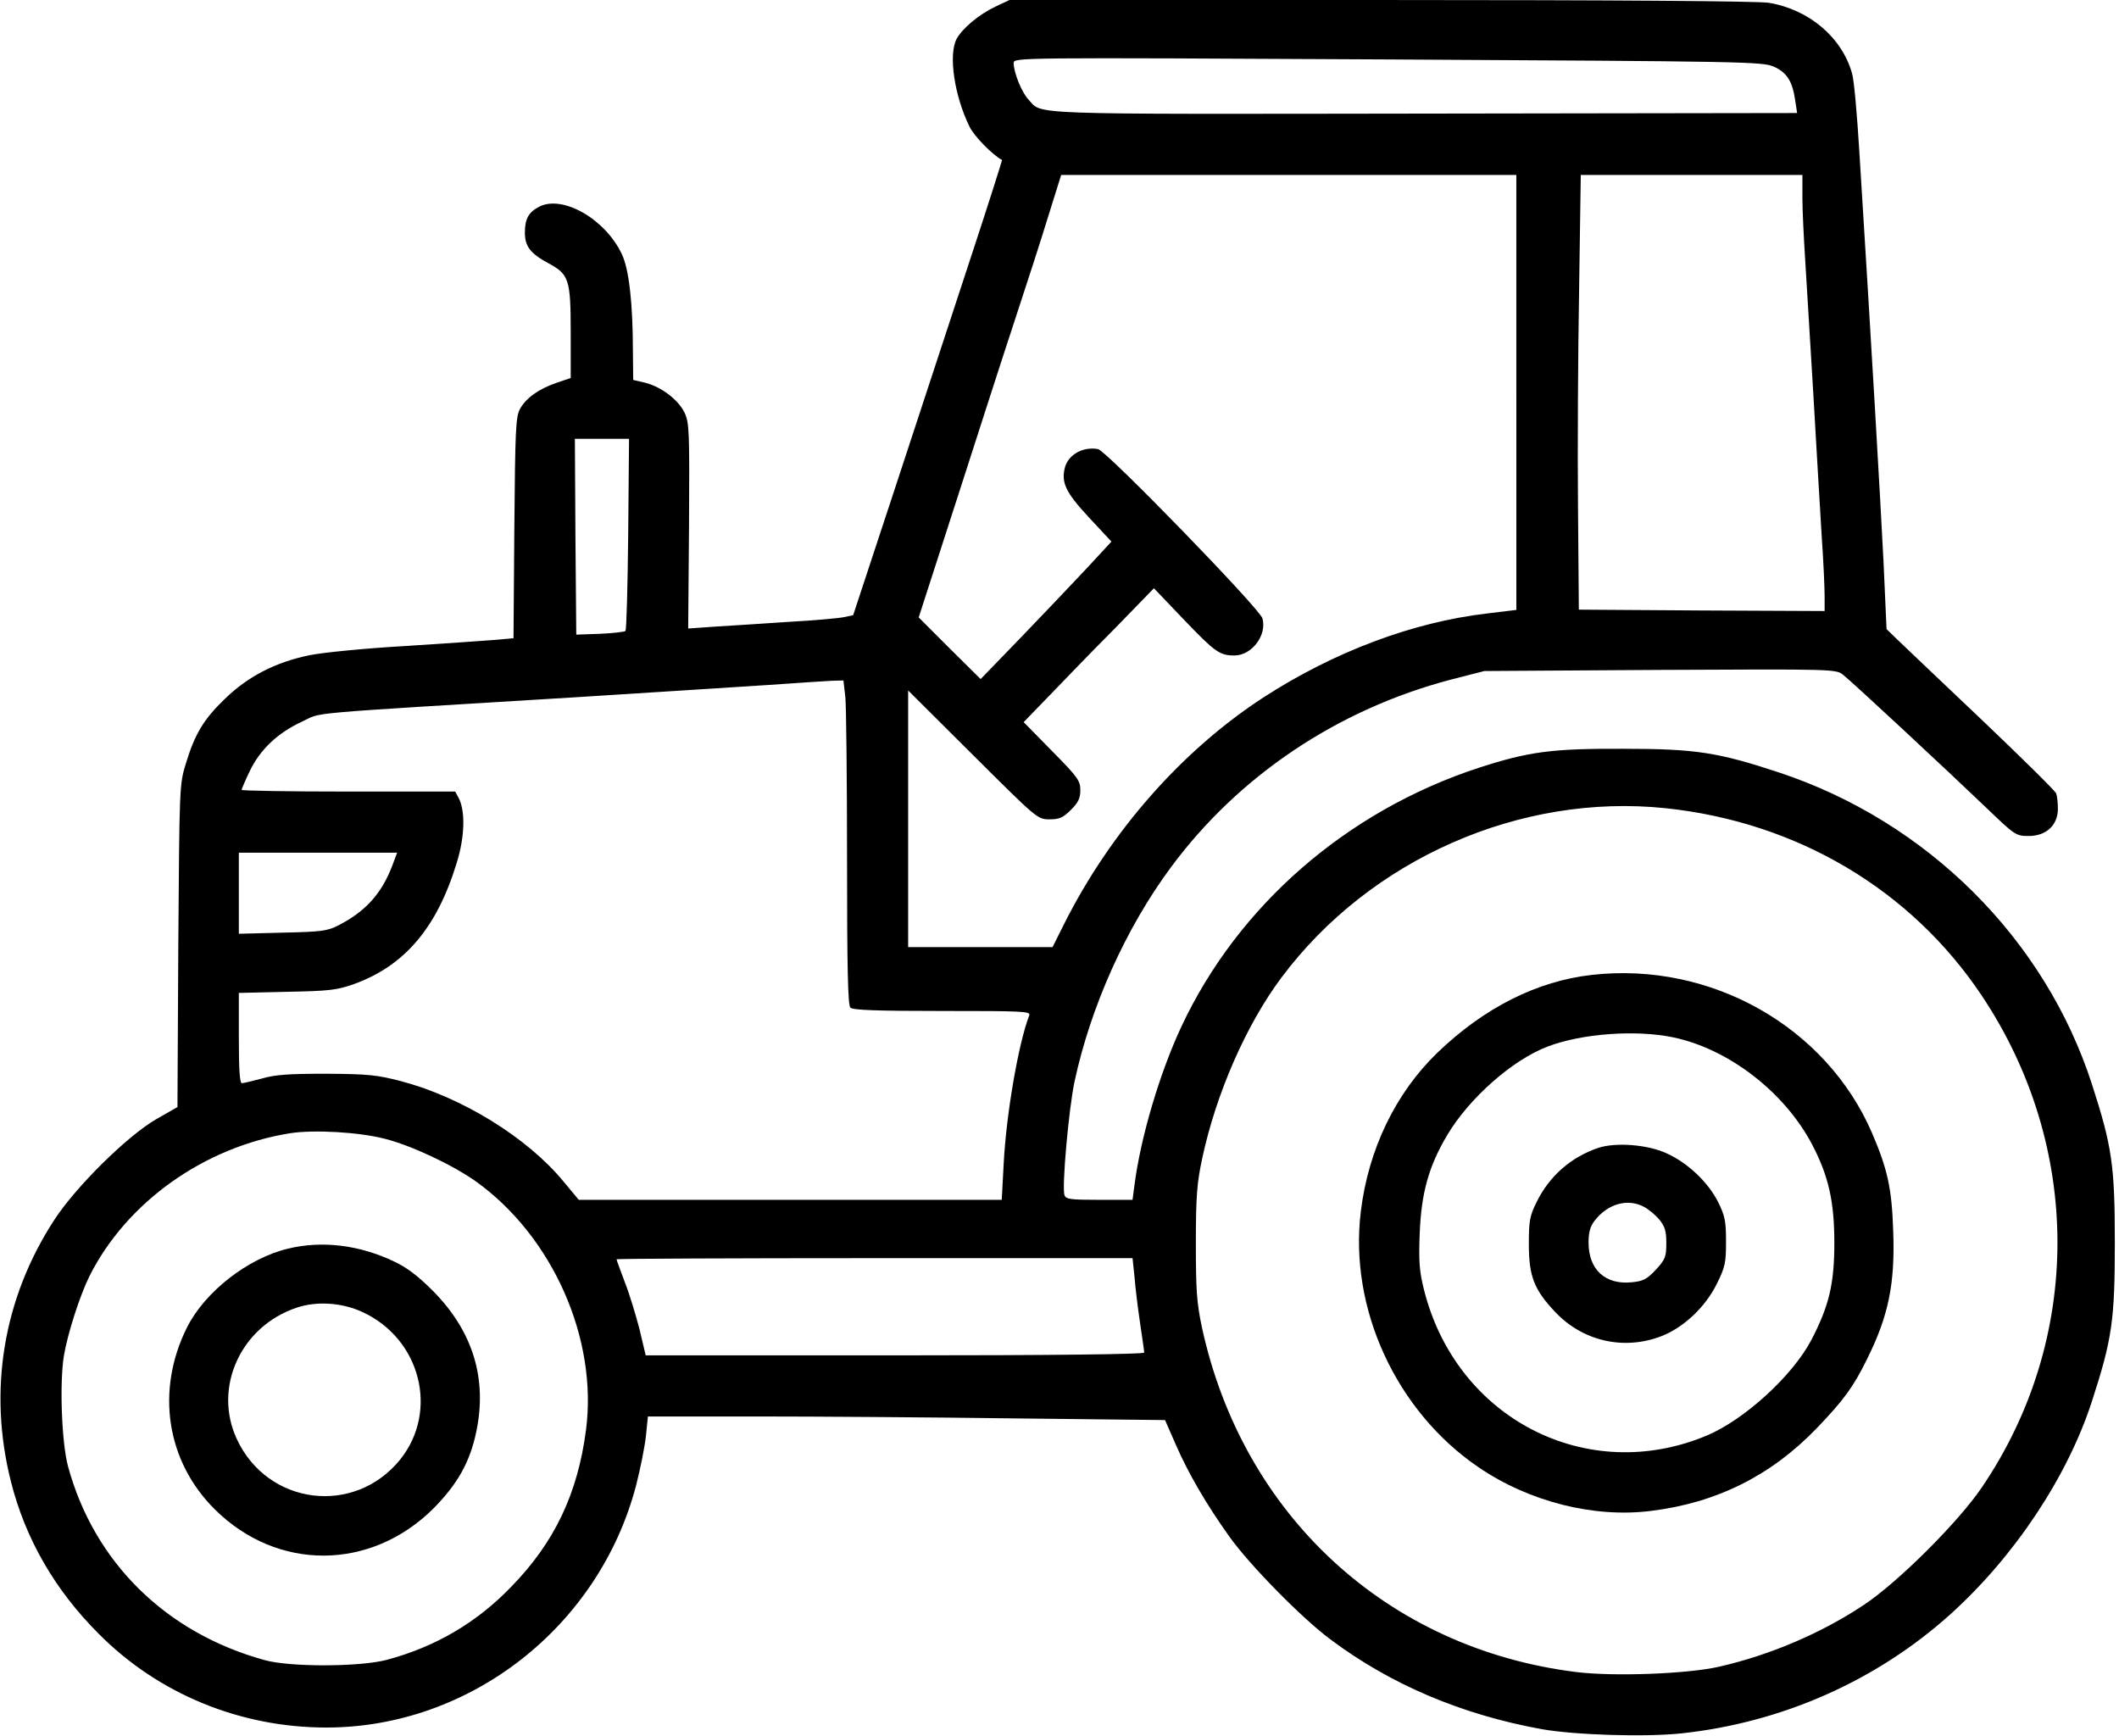 <?xml version="1.0" standalone="no"?>
<!DOCTYPE svg PUBLIC "-//W3C//DTD SVG 20010904//EN"
 "http://www.w3.org/TR/2001/REC-SVG-20010904/DTD/svg10.dtd">
<svg version="1.0" xmlns="http://www.w3.org/2000/svg"
 width="763pt" height="625pt" viewBox="0 0 763 625"
 preserveAspectRatio="xMidYMid meet">
<g transform="translate(0,625) scale(0.1,-0.1)"
fill="#000000" stroke="none">
<path d="M3584 6226 c-59 -28 -119 -78 -140 -117 -29 -57 -8 -203 47 -315 16
-34 83 -102 117 -120 1 -1 -51 -165 -117 -365 -66 -200 -187 -569 -269 -819
l-150 -455 -33 -7 c-19 -4 -108 -12 -199 -17 -91 -6 -209 -14 -263 -17 l-99
-7 3 369 c2 342 1 372 -16 408 -22 46 -83 93 -142 108 l-43 10 -1 97 c0 179
-14 302 -40 356 -59 126 -213 214 -297 171 -39 -20 -52 -44 -52 -94 0 -49 20
-75 85 -110 74 -40 80 -58 80 -250 l0 -163 -50 -17 c-65 -22 -111 -55 -133
-95 -15 -29 -17 -75 -20 -429 l-3 -396 -67 -6 c-37 -3 -182 -13 -322 -22 -141
-8 -295 -23 -345 -33 -122 -25 -222 -76 -306 -158 -76 -73 -108 -127 -140
-233 -23 -74 -23 -85 -27 -655 l-3 -581 -77 -44 c-105 -61 -290 -244 -367
-363 -184 -283 -238 -614 -156 -940 52 -207 158 -391 316 -549 215 -217 510
-338 820 -338 517 0 981 362 1115 870 16 62 32 143 36 181 l7 69 392 0 c215 0
634 -3 931 -7 l539 -6 39 -89 c44 -101 108 -212 193 -331 71 -100 261 -294
364 -370 216 -162 473 -271 761 -323 120 -21 372 -29 503 -15 362 39 701 189
967 428 231 208 423 496 511 769 72 222 82 290 82 569 0 279 -10 347 -82 570
-169 524 -593 947 -1128 1124 -218 72 -299 85 -560 85 -258 1 -340 -10 -522
-69 -475 -156 -865 -496 -1069 -931 -78 -167 -147 -399 -169 -571 l-7 -53
-119 0 c-104 0 -121 2 -126 17 -10 27 15 308 36 408 58 270 184 552 347 772
244 330 601 569 1008 676 l121 31 633 4 c629 3 633 3 659 -18 32 -25 375 -344
519 -482 99 -95 103 -98 149 -98 63 0 105 39 105 98 0 22 -3 47 -6 55 -3 9
-125 129 -272 269 -147 139 -283 269 -303 288 l-36 35 -11 245 c-11 218 -42
757 -87 1475 -8 132 -19 258 -26 280 -36 130 -155 231 -300 255 -42 6 -529 10
-1399 10 l-1335 0 -51 -24z m2803 -216 c47 -21 67 -52 77 -121 l7 -46 -1345
-2 c-1459 -2 -1371 -5 -1423 51 -24 25 -53 97 -53 131 0 20 2 20 1347 13 1283
-7 1350 -8 1390 -26z m-927 -1173 l0 -783 -107 -13 c-265 -31 -548 -137 -802
-301 -294 -191 -552 -483 -720 -818 l-41 -82 -260 0 -260 0 0 462 0 462 233
-232 c232 -231 233 -232 276 -232 36 0 49 6 77 34 27 27 34 42 34 71 0 34 -9
47 -102 141 l-102 104 94 97 c52 54 157 163 235 241 l140 144 105 -110 c115
-120 131 -132 185 -132 62 0 117 72 101 133 -8 34 -562 604 -592 610 -55 10
-108 -20 -120 -68 -13 -53 4 -89 87 -178 l81 -87 -86 -93 c-47 -50 -153 -162
-235 -247 l-150 -155 -112 111 -111 111 137 424 c75 233 169 525 210 649 41
124 95 291 120 373 l46 147 820 0 819 0 0 -783z m1030 701 c0 -46 5 -146 10
-223 5 -77 18 -300 30 -495 11 -195 25 -424 30 -509 6 -85 10 -178 10 -208 l0
-53 -442 2 -443 3 -3 370 c-2 204 0 556 4 783 l6 412 399 0 399 0 0 -82z
m-4228 -1210 c-2 -189 -6 -346 -10 -350 -4 -3 -45 -8 -92 -10 l-85 -3 -3 353
-2 352 97 0 98 0 -3 -342z m782 -589 c3 -34 6 -297 6 -583 0 -393 3 -525 12
-534 9 -9 96 -12 331 -12 292 0 319 -1 313 -16 -39 -101 -83 -357 -92 -534
l-7 -130 -762 0 -761 0 -55 66 c-130 158 -365 303 -584 361 -88 23 -120 26
-270 27 -133 0 -183 -3 -231 -17 -34 -9 -67 -17 -73 -17 -8 0 -11 50 -11 163
l0 162 173 4 c153 3 180 6 242 28 182 66 299 203 370 438 29 94 31 186 6 233
l-12 22 -384 0 c-212 0 -385 3 -385 6 0 3 13 34 30 69 37 77 101 137 188 177
75 35 -23 26 992 88 278 18 588 37 690 44 102 7 203 14 226 15 l41 1 7 -61z
m2954 -399 c473 -50 883 -293 1138 -675 363 -544 363 -1235 1 -1769 -84 -125
-303 -343 -425 -424 -153 -102 -338 -181 -522 -223 -113 -26 -381 -36 -516
-19 -679 85 -1199 564 -1346 1240 -19 90 -22 134 -22 305 0 169 4 216 23 305
50 233 158 480 285 650 319 427 860 665 1384 610z m-4586 -208 c-38 -99 -95
-163 -192 -213 -40 -21 -62 -24 -202 -27 l-158 -4 0 146 0 146 285 0 285 0
-18 -48z m-27 -982 c96 -24 246 -95 329 -154 276 -198 439 -566 396 -895 -30
-229 -113 -404 -269 -564 -125 -130 -273 -216 -447 -263 -96 -26 -351 -27
-442 -1 -355 98 -613 352 -707 697 -23 86 -31 298 -15 398 13 79 57 216 92
287 134 267 414 466 724 515 85 13 246 4 339 -20z m2700 -497 c3 -38 12 -112
20 -166 8 -54 15 -102 15 -107 0 -6 -331 -10 -898 -10 l-897 0 -22 93 c-13 50
-36 127 -53 170 -16 43 -30 80 -30 83 0 2 418 4 929 4 l929 0 7 -67z"/>
<path d="M5733 2740 c-198 -22 -389 -118 -558 -281 -150 -145 -248 -348 -275
-571 -43 -349 127 -719 424 -921 182 -124 415 -183 621 -157 236 29 432 127
596 297 96 100 132 148 181 248 78 156 102 273 95 462 -5 154 -20 222 -76 353
-165 383 -580 618 -1008 570z m292 -225 c200 -42 400 -197 499 -384 60 -114
81 -206 81 -356 0 -148 -19 -227 -83 -350 -68 -129 -241 -287 -377 -344 -431
-180 -900 61 -1017 523 -17 67 -20 101 -16 206 6 145 32 240 99 353 79 133
235 271 362 319 123 47 318 61 452 33z"/>
<path d="M5755 2117 c-98 -33 -176 -101 -222 -195 -25 -50 -28 -68 -28 -152 0
-115 19 -164 95 -244 99 -105 247 -139 382 -87 80 31 159 105 200 189 30 60
33 76 33 152 0 74 -4 93 -29 143 -36 71 -109 140 -184 174 -68 32 -184 41
-247 20z m164 -212 c16 -8 40 -28 55 -45 21 -26 26 -42 26 -86 0 -50 -4 -59
-38 -96 -33 -35 -46 -41 -88 -45 -94 -9 -154 46 -154 143 0 37 6 59 22 79 47
61 119 81 177 50z"/>
<path d="M1036 1754 c-145 -35 -299 -156 -363 -284 -113 -227 -74 -482 101
-655 225 -223 561 -221 787 4 86 87 131 166 154 276 40 191 -12 361 -155 506
-54 54 -94 85 -141 107 -126 60 -260 76 -383 46z m269 -228 c209 -96 276 -356
136 -531 -165 -204 -477 -165 -588 73 -87 186 14 407 216 474 72 24 163 18
236 -16z"/>
</g>
</svg>
